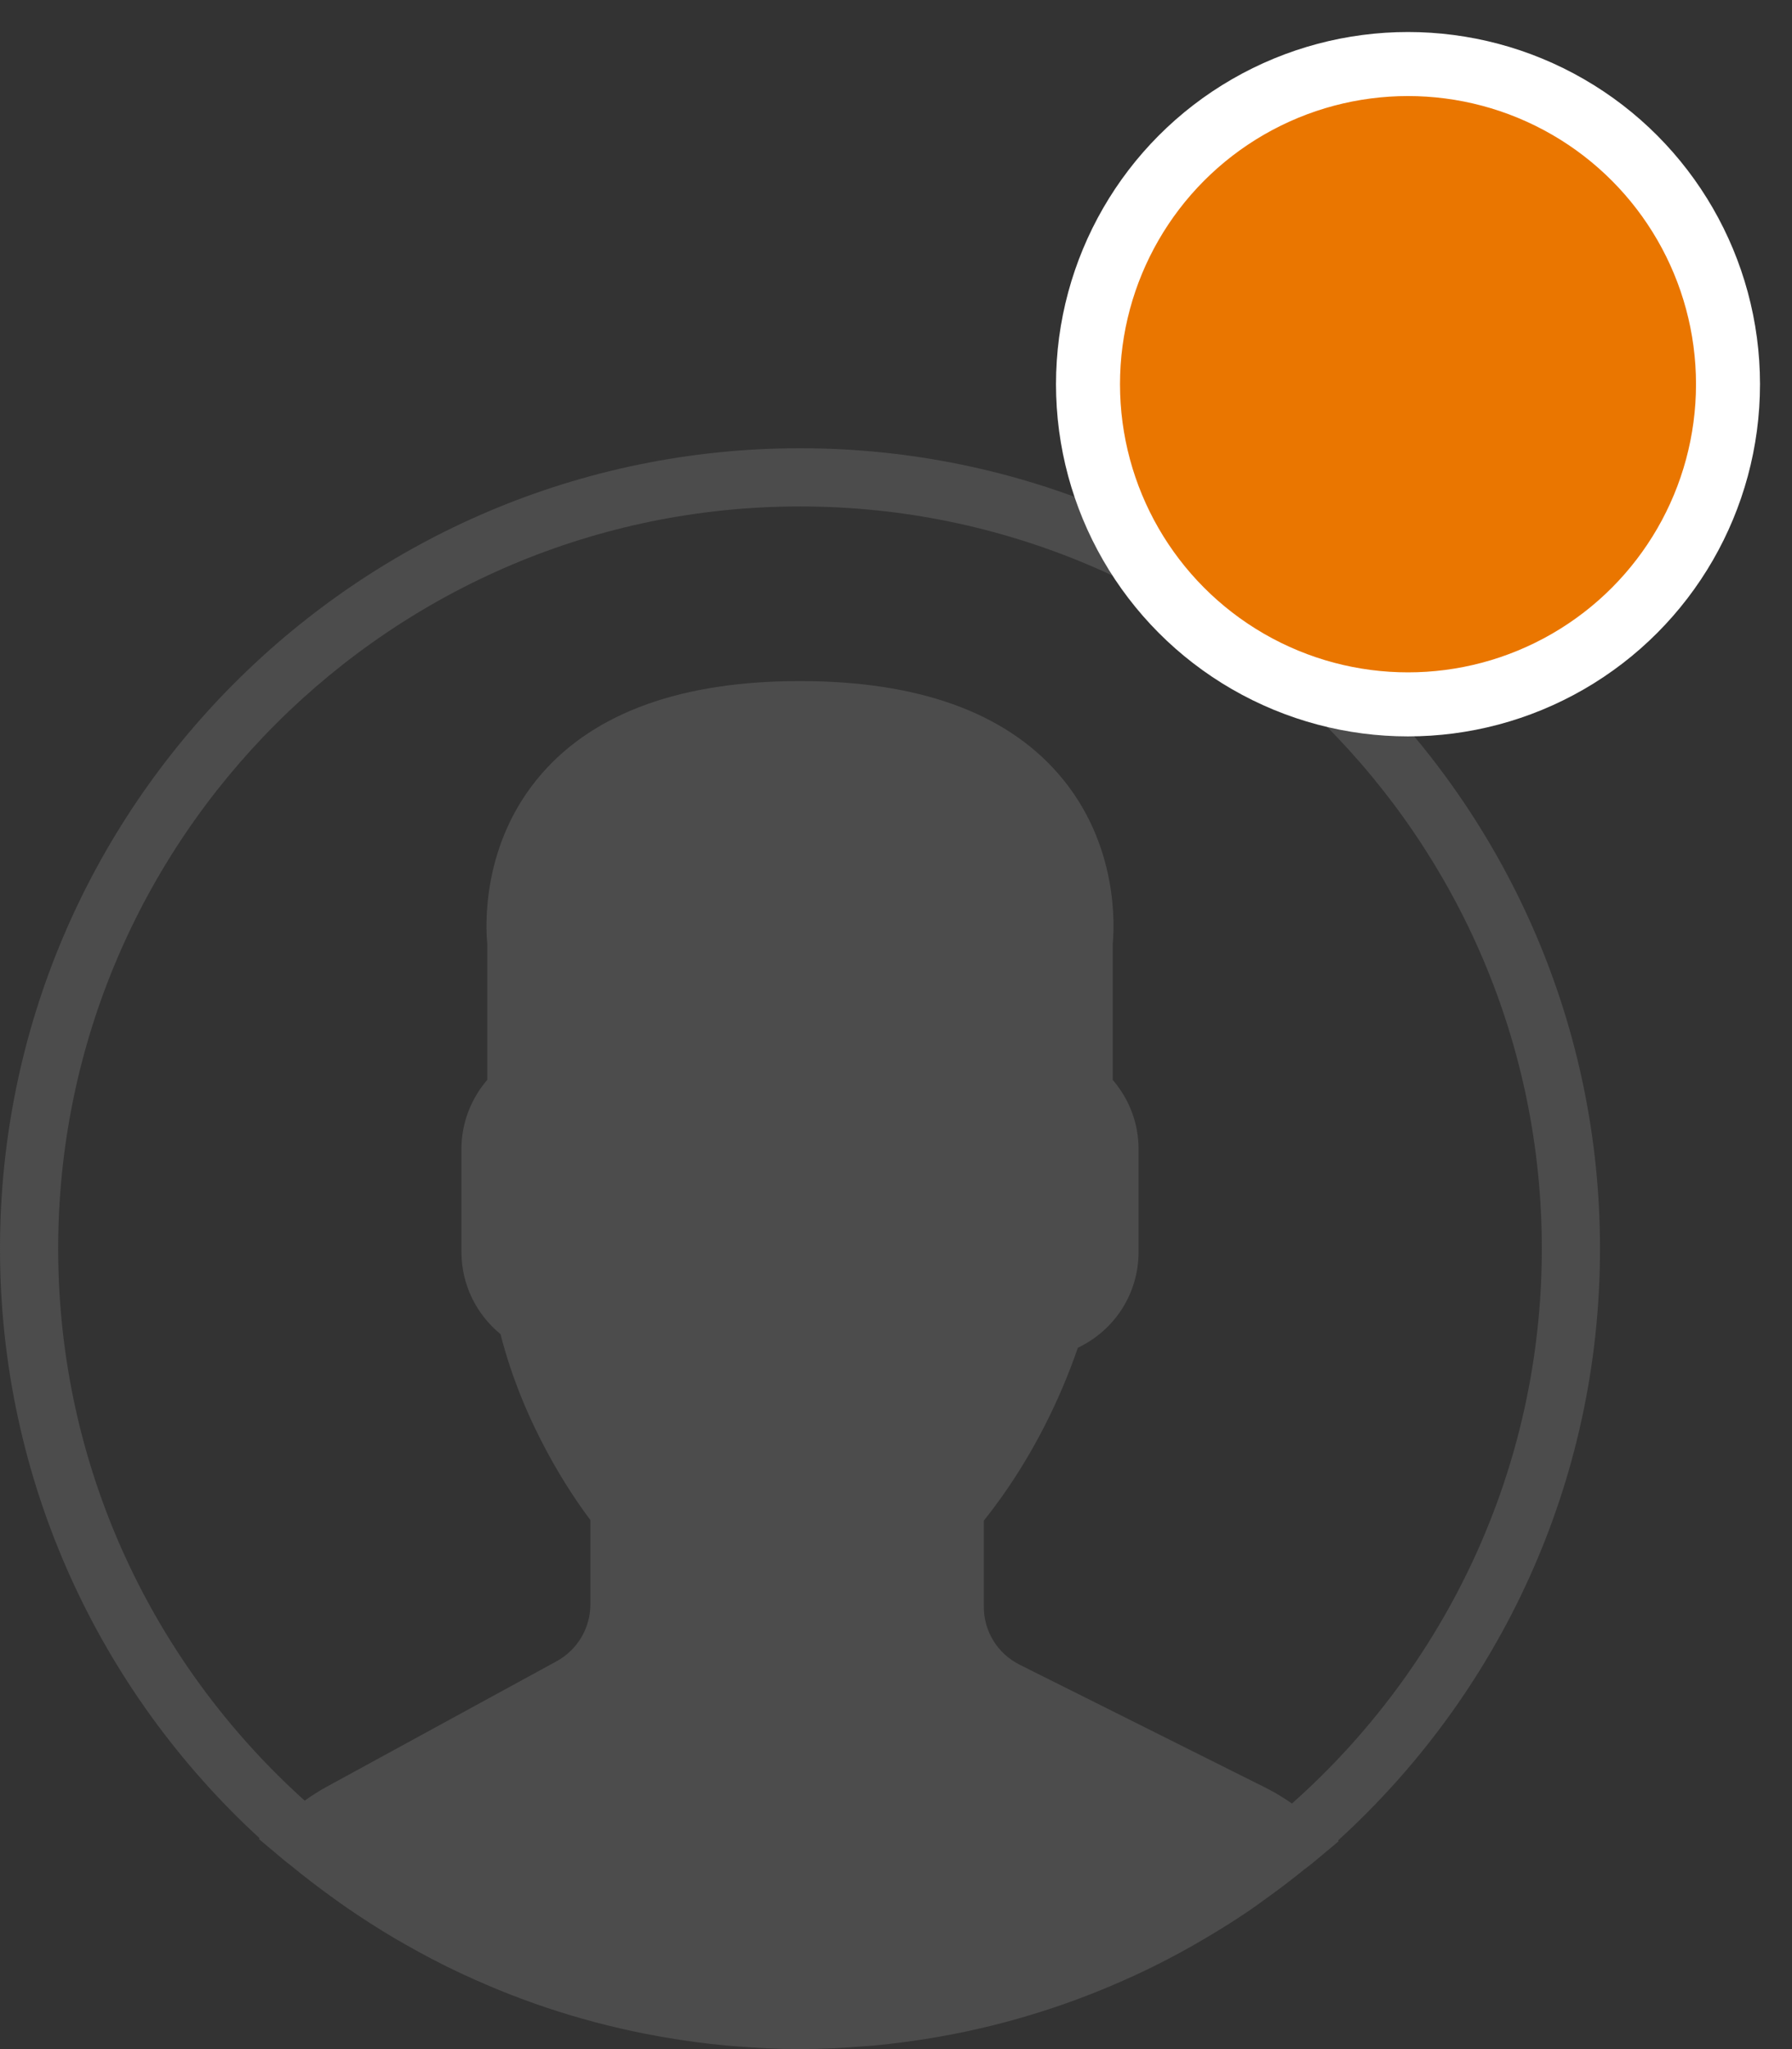 
<svg width="28px" height="32px" viewBox="0 0 28 32" version="1.1" xmlns="http://www.w3.org/2000/svg" xmlns:xlink="http://www.w3.org/1999/xlink">
    <rect x="0" y="0" width="28" height="32" fill="#333333" stroke="none"/>
    <!-- Generator: Sketch 50.2 (55047) - http://www.bohemiancoding.com/sketch -->
    <desc>Created with Sketch.</desc>
    <defs></defs>
    <g id="Page-1" stroke="none" stroke-width="1" fill="none" fill-rule="evenodd">
        <g id="Group-31" transform="translate(0, 1)">
            <g id="Group-11" transform="translate(0, 6)" fill="#4C4C4C" fill-rule="nonzero">
                <path d="M25,12.5 C25,5.608 19.392,0 12.5,0 C5.608,0 0,5.608 0,12.5 C0,16.14 1.565,19.422 4.057,21.708 L4.045,21.719 L4.451,22.06 C4.477,22.083 4.506,22.101 4.532,22.123 C4.748,22.301 4.971,22.471 5.198,22.635 C5.272,22.688 5.345,22.741 5.42,22.793 C5.663,22.96 5.912,23.119 6.167,23.27 C6.222,23.302 6.278,23.334 6.334,23.366 C6.613,23.525 6.897,23.674 7.189,23.811 C7.21,23.821 7.232,23.83 7.253,23.84 C8.203,24.282 9.216,24.606 10.276,24.797 C10.304,24.802 10.332,24.807 10.36,24.812 C10.689,24.869 11.022,24.915 11.359,24.945 C11.4,24.949 11.44,24.951 11.482,24.955 C11.817,24.982 12.156,25 12.5,25 C12.84,25 13.176,24.982 13.51,24.955 C13.552,24.952 13.595,24.95 13.637,24.946 C13.971,24.915 14.301,24.871 14.627,24.815 C14.655,24.81 14.684,24.805 14.712,24.8 C15.756,24.613 16.755,24.296 17.692,23.866 C17.727,23.85 17.762,23.835 17.796,23.819 C18.077,23.687 18.351,23.545 18.62,23.393 C18.686,23.355 18.753,23.317 18.819,23.278 C19.064,23.134 19.304,22.984 19.538,22.824 C19.622,22.766 19.704,22.706 19.787,22.646 C19.987,22.502 20.183,22.354 20.373,22.199 C20.415,22.165 20.461,22.135 20.502,22.1 L20.918,21.753 L20.906,21.743 C23.42,19.455 25,16.159 25,12.5 Z M0.909,12.5 C0.909,6.109 6.109,0.909 12.5,0.909 C18.891,0.909 24.091,6.109 24.091,12.5 C24.091,15.944 22.58,19.04 20.187,21.165 C20.053,21.073 19.919,20.99 19.781,20.921 L15.932,18.997 C15.587,18.824 15.372,18.477 15.372,18.091 L15.372,16.747 C15.461,16.637 15.555,16.512 15.653,16.375 C16.151,15.672 16.55,14.889 16.842,14.047 C17.418,13.773 17.79,13.2 17.79,12.552 L17.79,10.94 C17.79,10.546 17.645,10.164 17.386,9.864 L17.386,7.742 C17.41,7.506 17.494,6.175 16.53,5.077 C15.693,4.12 14.337,3.636 12.5,3.636 C10.663,3.636 9.307,4.12 8.47,5.076 C7.506,6.175 7.59,7.506 7.614,7.742 L7.614,9.863 C7.355,10.164 7.21,10.546 7.21,10.94 L7.21,12.551 C7.21,13.052 7.435,13.519 7.82,13.834 C8.188,15.276 8.945,16.368 9.225,16.738 L9.225,18.053 C9.225,18.424 9.023,18.765 8.697,18.943 L5.103,20.904 C4.989,20.966 4.875,21.039 4.761,21.12 C2.398,18.996 0.909,15.919 0.909,12.5 Z" id="Shape"></path>
            </g>
            <circle id="Oval-6" stroke="#FFFFFF" fill="#EA7600" cx="22" cy="5" r="5"></circle>
        </g>
    </g>
</svg>